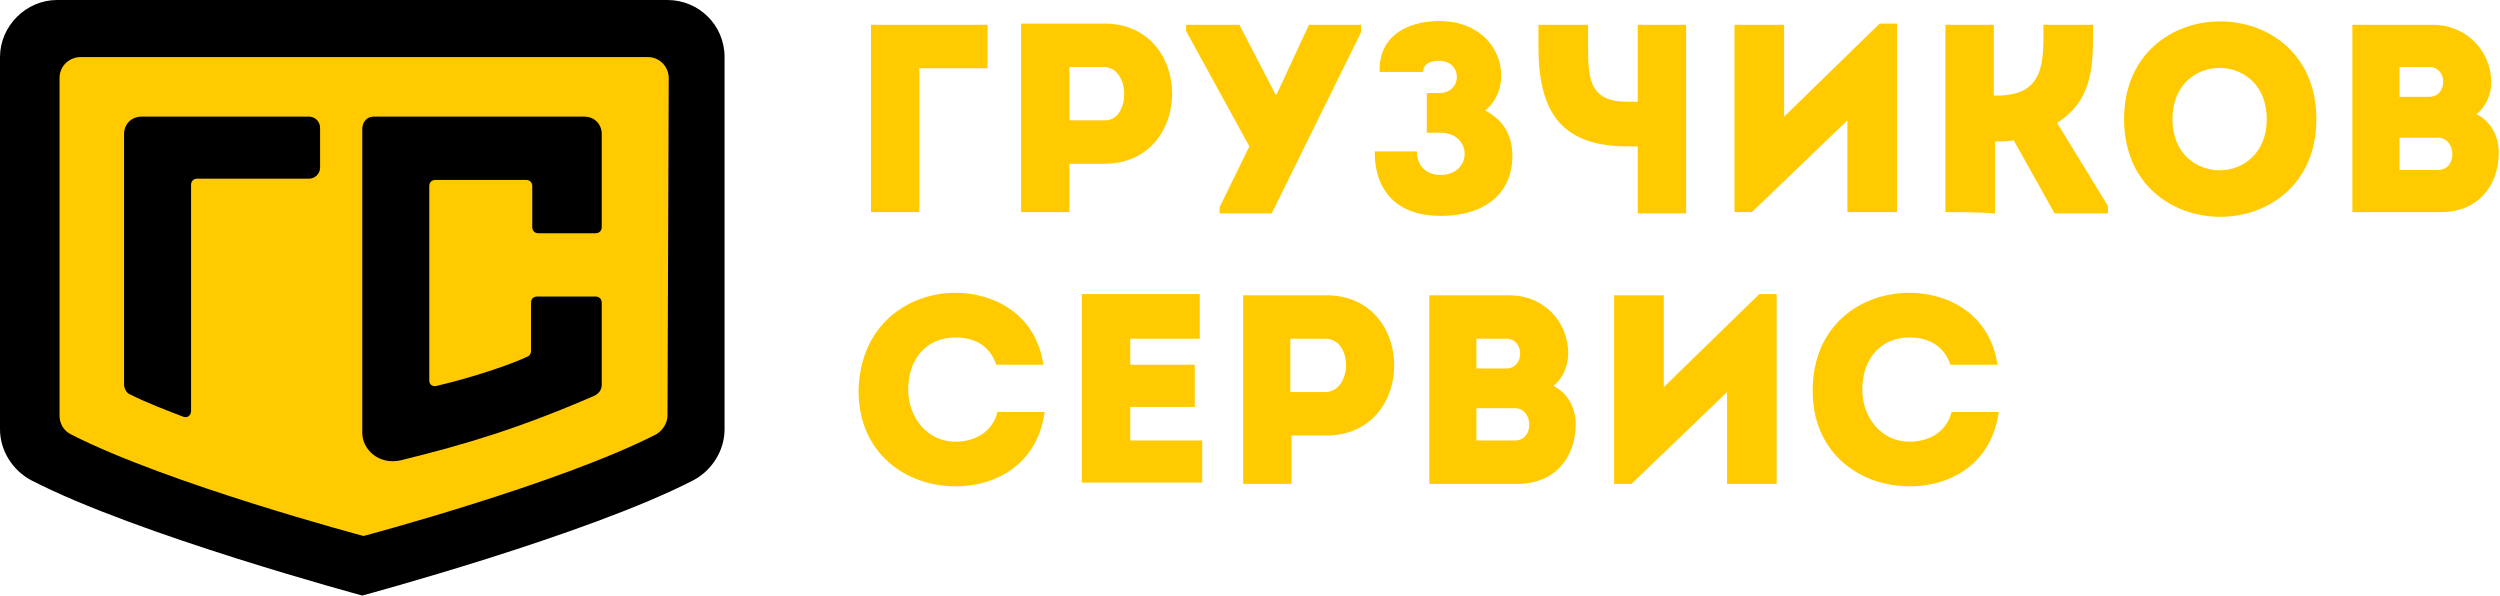<?xml version="1.0" encoding="utf-8"?>
<!-- Generator: Adobe Illustrator 22.0.1, SVG Export Plug-In . SVG Version: 6.00 Build 0)  -->
<svg version="1.1" id="Слой_1" xmlns="http://www.w3.org/2000/svg" xmlns:xlink="http://www.w3.org/1999/xlink" x="0px" y="0px"
	 width="201.5px" height="48px" viewBox="0 0 201.5 48" style="enable-background:new 0 0 201.5 48;" xml:space="preserve">
<style type="text/css">
	.st0{fill:#FFCB00;}
</style>
<g>
	<g>
		<g>
			<g>
				<g>
					<g>
						<path class="st0" d="M74.1,17.1c-1.3,0-2.6,0-3.9,0V2c3.1,0,6.3,0,9.4,0c0,1.3,0,2.2,0,3.5h-5.5V17.1z"/>
					</g>
					<g>
						<path class="st0" d="M82.3,17.1c0-5,0-10.1,0-15.2c2.2,0,4.4,0,6.7,0c7.3,0,7.3,11.3,0,11.3h-2.8v3.9
							C84.9,17.1,83.6,17.1,82.3,17.1z M89,5.4c-0.9,0-1.9,0-2.8,0c0,1.2,0,3.1,0,4.3H89C91.1,9.8,91.2,5.5,89,5.4z"/>
					</g>
					<g>
						<path class="st0" d="M98.3,16.7l2.4-4.9l-5.1-9.3V2h4.3l2.9,5.6h0.1l2.6-5.6h4.2v0.6l-7.2,14.6h-4.2V16.7z"/>
					</g>
					<g>
						<path class="st0" d="M111.2,5.8c-0.1-2.8,2.1-4.1,4.8-4.1c3.3,0,5,2.2,5,4.4c0,1-0.4,2.1-1.3,2.8c1.5,0.8,2.2,2,2.2,3.7
							c0,2.7-1.9,4.8-5.8,4.8c-3.3,0-5.3-1.8-5.3-5.2h3.4c0,1.2,0.8,1.9,1.9,1.9c2.6,0,2.6-3.4,0-3.4h-1.1V7.5h1
							c1.9,0,1.9-2.6,0-2.6c-0.8,0-1.3,0.3-1.3,0.9H111.2z"/>
					</g>
					<g>
						<path class="st0" d="M132,17.1v-5.3h-0.8c-5.3,0-7.2-2.7-7.2-8V2h4v1.9c0,2.6,0.2,4.3,3.2,4.3h0.8V2h3.9v15.2H132z"/>
					</g>
					<g>
						<path class="st0" d="M141.2,17.1h-1.4V2c1.3,0,2.6,0,4,0v7.4l7.7-7.5h1.4v15.2c-1.3,0-2.7,0-4,0V9.7L141.2,17.1z"/>
					</g>
					<g>
						<path class="st0" d="M156.8,17.1V2c1.3,0,2.6,0,3.9,0v5.7h0.3c3.9,0,3.7-2.9,3.7-5.7c1.3,0,2.6,0,4,0c0,3.1,0.1,6-2.9,7.9
							l4.1,6.7v0.6h-4.3l-3.3-5.9c-0.5,0.1-1,0.1-1.5,0.1v5.8C159.4,17.1,158.1,17.1,156.8,17.1z"/>
					</g>
					<g>
						<path class="st0" d="M171.2,9.6c0-10.5,15.5-10.5,15.5,0C186.7,20.1,171.2,20.1,171.2,9.6z M182.7,9.6c0-5.5-7.6-5.5-7.6,0
							C175.1,15.1,182.7,15.1,182.7,9.6z"/>
					</g>
					<g>
						<path class="st0" d="M199.6,9.2c1.2,0.6,1.8,1.8,1.8,3.1c0,2.6-1.6,4.8-4.7,4.8h-7.1V2h6.5c2.6,0,4.7,2,4.7,4.7
							C200.8,7.5,200.4,8.6,199.6,9.2z M193.4,5.4v2.4h2.4c1.5,0,1.5-2.4,0-2.4H193.4z M193.4,11.1v2.6h3.1c1.6,0,1.5-2.6,0-2.6
							H193.4z"/>
					</g>
					<g>
						<path class="st0" d="M77,23.6c3.1,0,6.5,1.7,7.1,5.8c-1.3,0-2.5,0-3.8,0c-0.5-1.5-1.7-2.2-3.3-2.2c-2.3,0-3.8,1.7-3.8,4.2
							c0,2.2,1.5,4.2,3.8,4.2c1.6,0,3-0.8,3.4-2.4c1.3,0,2.5,0,3.8,0c-0.6,4.3-4,6-7.2,6c-3.9,0-7.8-2.6-7.8-7.7
							C69.3,26.2,73.2,23.6,77,23.6z"/>
					</g>
					<g>
						<path class="st0" d="M96.7,27.3c-2.3,0-3.4,0-5.6,0v2.1h5.2c0,1.1,0,2.3,0,3.4h-5.2c0,0.9,0,1.8,0,2.7c2.2,0,3.5,0,5.8,0
							c0,1.1,0,2.3,0,3.4c-3.6,0-6.2,0-9.7,0c0-5.1,0-10.1,0-15.2c3.5,0,5.9,0,9.5,0C96.7,24.9,96.7,26.1,96.7,27.3z"/>
					</g>
					<g>
						<path class="st0" d="M100.2,39c0-5,0-10.1,0-15.2c2.2,0,4.4,0,6.7,0c7.3,0,7.3,11.3,0,11.3h-2.8V39
							C102.8,39,101.5,39,100.2,39z M106.8,27.3c-0.9,0-1.9,0-2.8,0c0,1.2,0,3.1,0,4.3h2.8C109,31.6,109.1,27.3,106.8,27.3z"/>
					</g>
					<g>
						<path class="st0" d="M125.2,31.1c1.2,0.6,1.8,1.8,1.8,3.1c0,2.6-1.6,4.8-4.7,4.8h-7.1V23.8h6.5c2.6,0,4.7,2,4.7,4.7
							C126.4,29.4,126,30.5,125.2,31.1z M119,27.3v2.4h2.4c1.5,0,1.5-2.4,0-2.4H119z M119,32.9v2.6h3.1c1.6,0,1.5-2.6,0-2.6H119z"/>
					</g>
					<g>
						<path class="st0" d="M131.5,39h-1.4V23.8c1.3,0,2.6,0,4,0v7.4l7.7-7.5h1.4V39c-1.3,0-2.7,0-4,0v-7.4L131.5,39z"/>
					</g>
					<g>
						<path class="st0" d="M153.9,23.6c3.1,0,6.5,1.7,7.1,5.8c-1.3,0-2.5,0-3.8,0c-0.5-1.5-1.7-2.2-3.3-2.2c-2.3,0-3.8,1.7-3.8,4.2
							c0,2.2,1.5,4.2,3.8,4.2c1.6,0,3-0.8,3.4-2.4c1.3,0,2.5,0,3.8,0c-0.6,4.3-4,6-7.2,6c-3.9,0-7.8-2.6-7.8-7.7
							C146.1,26.2,150,23.6,153.9,23.6z"/>
					</g>
				</g>
			</g>
		</g>
	</g>
	<g>
		<g>
			<path class="st0" d="M2.1,6l0,27.8c0,1.6,0.9,3.1,2.3,3.8l0,0c7.9,4.1,24.8,8.7,24.8,8.7s16.9-4.5,24.8-8.7l0,0
				c1.4-0.7,2.3-2.2,2.3-3.8l0-27.8c0-2.4-1.9-4.3-4.3-4.3H6.4C4,1.7,2.1,3.6,2.1,6z"/>
		</g>
		<g>
			<path d="M0,4.6l0,30c0,1.7,1,3.3,2.5,4.1l0,0C11,43.1,29.2,48,29.2,48s18.2-4.9,26.7-9.3v0c1.5-0.8,2.5-2.4,2.5-4.1l0-30
				c0-2.6-2.1-4.6-4.6-4.6H4.6C2.1,0,0,2.1,0,4.6z M53.8,33.5c0,0.6-0.4,1.2-0.9,1.5c-7.8,4-23.6,8.2-23.6,8.2s-15.8-4.2-23.6-8.2
				c-0.6-0.3-0.9-0.9-0.9-1.5l0-27.2c0-1,0.8-1.7,1.7-1.7h45.7c1,0,1.7,0.8,1.7,1.7L53.8,33.5z"/>
			<g>
				<path d="M14.8,33.6c-1.3-0.5-2.9-1.1-4.3-1.8c-0.3-0.1-0.5-0.5-0.5-0.8l0-20.2c0-0.8,0.6-1.4,1.4-1.4l13.5,0
					c0.5,0,0.9,0.4,0.9,0.9v3.2c0,0.5-0.4,0.9-0.9,0.9h-9c-0.3,0-0.5,0.2-0.5,0.5l0,18.2C15.4,33.5,15.1,33.7,14.8,33.6z"/>
			</g>
			<path d="M30.1,9.4l17,0c0.8,0,1.4,0.6,1.4,1.4l0,7.5c0,0.3-0.2,0.5-0.5,0.5h-4.6c-0.3,0-0.5-0.2-0.5-0.5V15
				c0-0.3-0.2-0.5-0.5-0.5h-7.3c-0.3,0-0.5,0.2-0.5,0.5l0,15.7c0,0.3,0.3,0.5,0.6,0.4c3.4-0.8,6.4-1.9,7.4-2.4
				c0.1-0.1,0.2-0.2,0.2-0.4c0-0.7,0-3,0-3.9c0-0.3,0.2-0.5,0.5-0.5H48c0.3,0,0.5,0.2,0.5,0.5l0,6.6c0,0.4-0.2,0.7-0.6,0.9
				c-6,2.6-10.3,3.9-15.6,5.2c-1.8,0.4-3.1-0.9-3.1-2.2l0-24.5C29.2,9.8,29.6,9.4,30.1,9.4z"/>
		</g>
	</g>
</g>
</svg>
